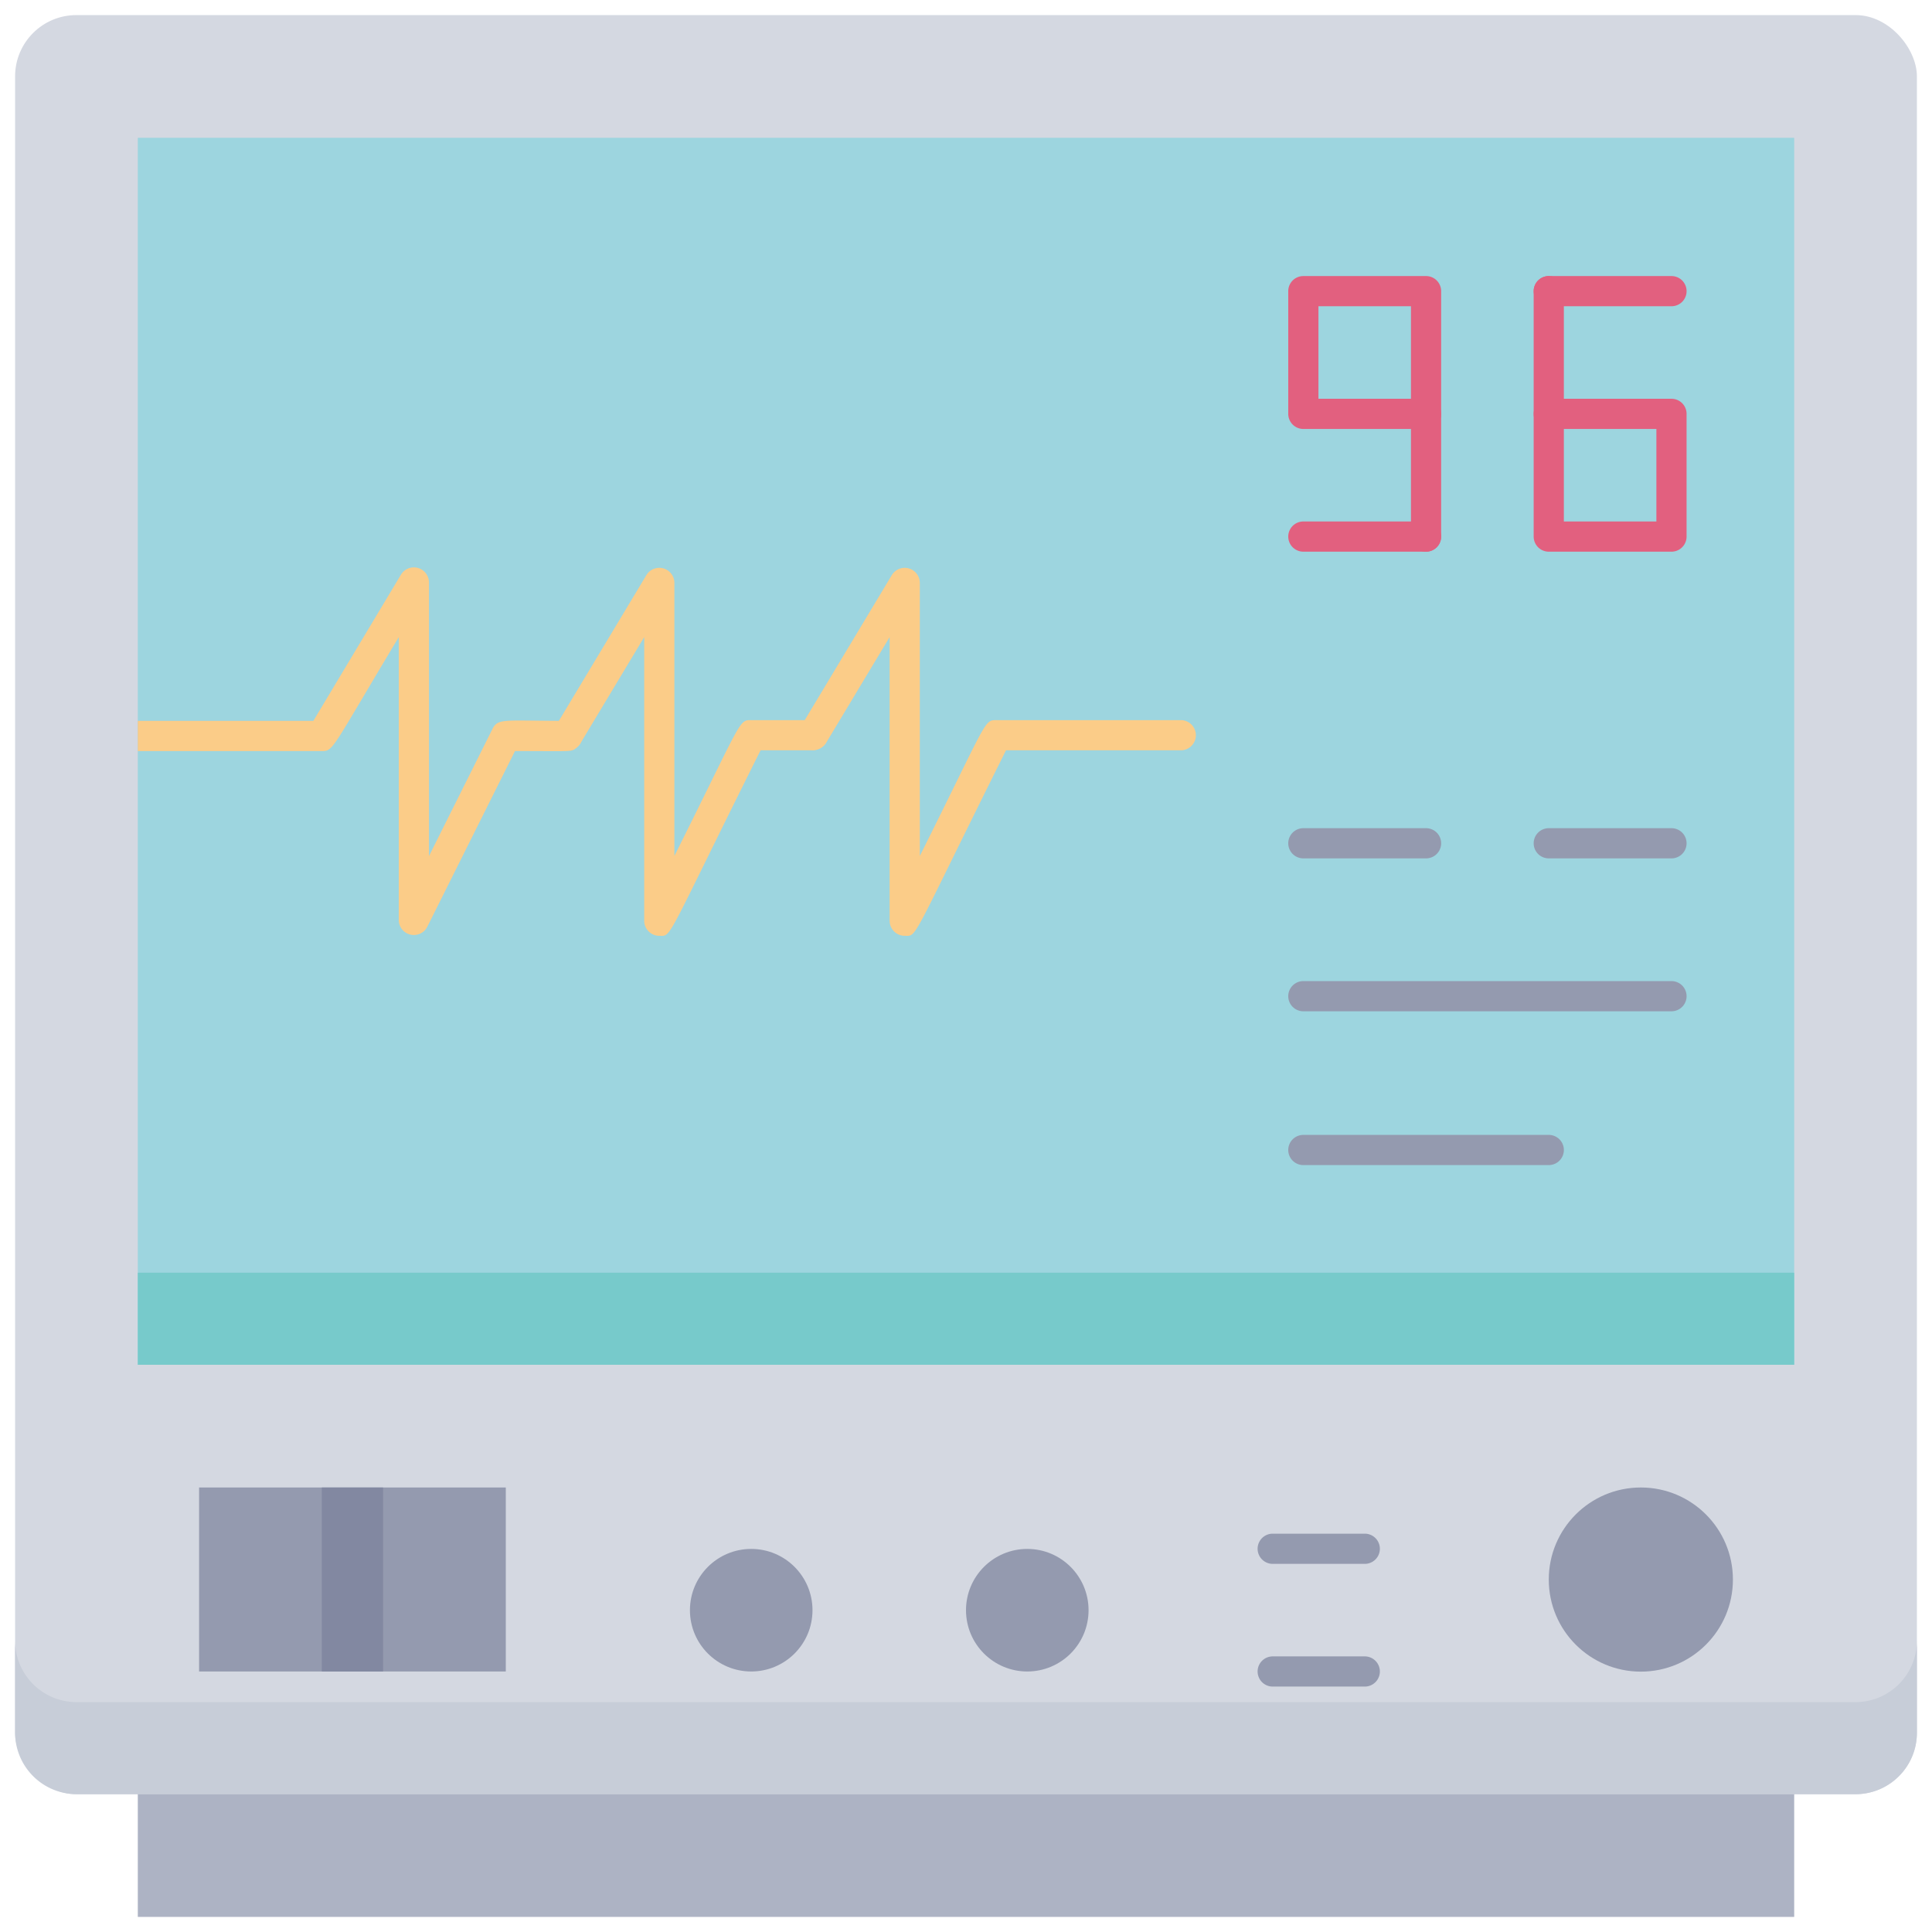 <svg xmlns="http://www.w3.org/2000/svg" viewBox="0 0 128 128"><defs><style>.cls-1{fill:#d4d8e1;}.cls-2{fill:#c7cdd8;}.cls-3{fill:#9dd5df;}.cls-4{fill:#77cacb;}.cls-5{fill:#949aaf;}.cls-6{fill:#8288a1;}.cls-7{fill:#adb3c4;}.cls-8{fill:#e2607f;}.cls-9{fill:#fbcc88;}</style></defs><title>Cardiogram</title><g id="Cardiogram"><rect class="cls-1" x="1" y="1" width="126" height="117.87" rx="4.06"/><path class="cls-2" d="M127,108.71v6.1a4.08,4.08,0,0,1-4.06,4.06H5.06A4.08,4.08,0,0,1,1,114.81v-6.1a4.07,4.07,0,0,0,4.06,4.06H122.94A4.07,4.07,0,0,0,127,108.71Z"/><rect class="cls-3" x="9.13" y="9.13" width="109.74" height="81.29"/><rect class="cls-4" x="9.13" y="84.32" width="109.74" height="6.1"/><rect class="cls-5" x="13.19" y="98.55" width="20.32" height="12.19"/><rect class="cls-6" x="21.32" y="98.55" width="4.06" height="12.19"/><circle class="cls-5" cx="108.71" cy="104.65" r="6.1"/><circle class="cls-5" cx="49.77" cy="106.68" r="4.06"/><circle class="cls-5" cx="68.06" cy="106.68" r="4.06"/><rect class="cls-7" x="9.13" y="118.87" width="109.74" height="8.13"/><path class="cls-5" d="M90.42,103.61h-6.1a1,1,0,0,1,0-2h6.1A1,1,0,0,1,90.42,103.61Z"/><path class="cls-5" d="M90.42,111.74h-6.1a1,1,0,0,1,0-2h6.1A1,1,0,0,1,90.42,111.74Z"/><path class="cls-8" d="M94.48,28.42H86.35a1,1,0,0,1-1-1V19.29a1,1,0,0,1,1-1h8.13a1,1,0,0,1,1,1v8.13A1,1,0,0,1,94.48,28.42Zm-7.13-2h6.13V20.29H87.35Z"/><path class="cls-8" d="M93.48,35.55V27.42a1,1,0,0,1,2,0v8.13A1,1,0,0,1,93.48,35.55Z"/><path class="cls-8" d="M110.74,36.55h-8.13a1,1,0,0,1-1-1V27.42a1,1,0,0,1,1-1h8.13a1,1,0,0,1,1,1v8.13A1,1,0,0,1,110.74,36.55Zm-7.13-2h6.13V28.42h-6.13Z"/><path class="cls-8" d="M101.61,27.42V19.29a1,1,0,0,1,2,0v8.13A1,1,0,0,1,101.61,27.42Z"/><path class="cls-8" d="M110.74,20.29h-8.13a1,1,0,0,1,0-2h8.13A1,1,0,0,1,110.74,20.29Z"/><path class="cls-8" d="M94.48,36.55H86.35a1,1,0,0,1,0-2h8.13A1,1,0,0,1,94.48,36.55Z"/><path class="cls-5" d="M110.74,56.87h-8.13a1,1,0,0,1,0-2h8.13A1,1,0,0,1,110.74,56.87Z"/><path class="cls-5" d="M94.48,56.87H86.35a1,1,0,0,1,0-2h8.13A1,1,0,0,1,94.48,56.87Z"/><path class="cls-5" d="M110.74,67H86.35a1,1,0,0,1,0-2h24.39A1,1,0,0,1,110.74,67Z"/><path class="cls-5" d="M102.61,77.19H86.35a1,1,0,0,1,0-2h16.26A1,1,0,0,1,102.61,77.19Z"/><path class="cls-9" d="M38.12,49.6c-.29.22-.37.16-4,.16L28.31,61.4A1,1,0,0,1,26.42,61V42.21c-4.5,7.5-4.32,7.55-5.1,7.55H9.13v-2H20.76l5.8-9.68a1,1,0,0,1,1.86.52V56.72l4.2-8.41c.37-.75.76-.55,5-.55A1,1,0,0,1,38.12,49.6Z"/><path class="cls-9" d="M43.68,62a1,1,0,0,1-1-1V42.21l-4.24,7.06a1,1,0,0,1-1.72-1l6.1-10.16a1,1,0,0,1,1.86.52V56.71c4.52-9.05,4.25-9,5.09-9h4.07a1,1,0,0,1,0,2H50.39C44,62.51,44.53,62,43.68,62Z"/><path class="cls-9" d="M59.94,62a1,1,0,0,1-1-1V42.21L54.7,49.27a1,1,0,0,1-1.72-1l6.1-10.16a1,1,0,0,1,1.86.52V56.71c4.52-9.05,4.24-9,5.09-9h12.2a1,1,0,0,1,0,2H66.65C60.27,62.51,60.79,62,59.94,62Z"/></g></svg>